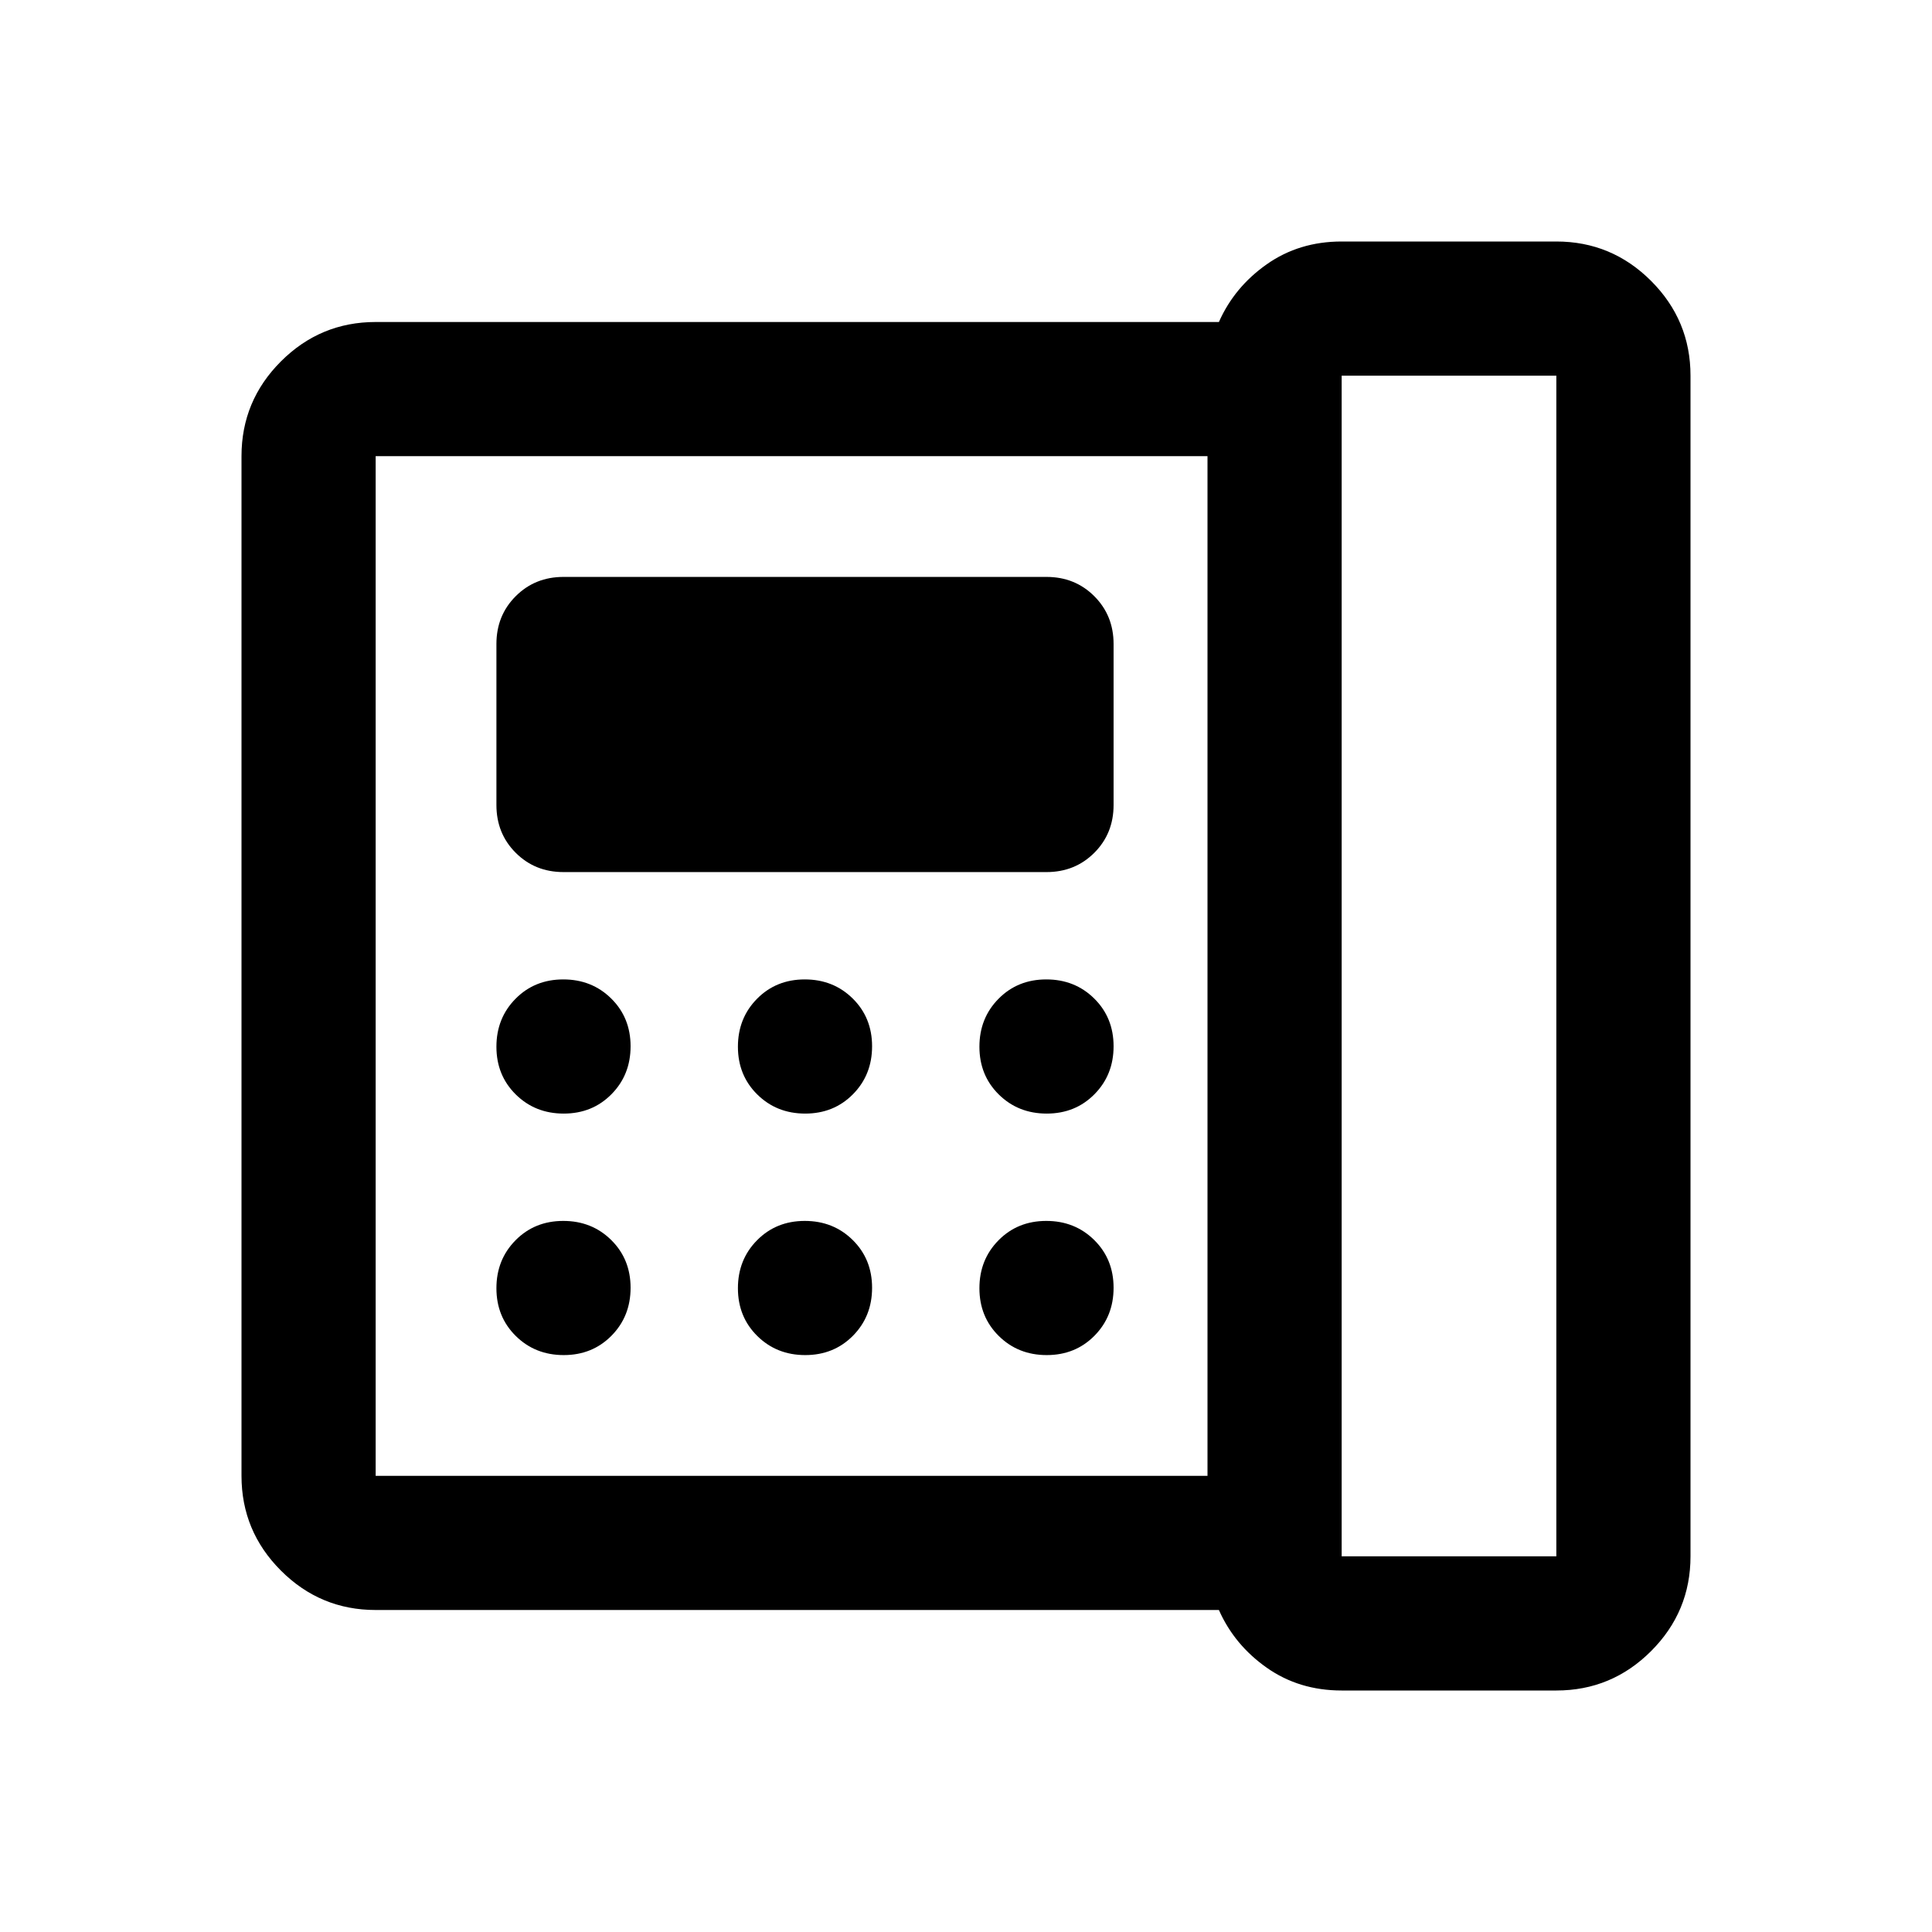 <svg xmlns="http://www.w3.org/2000/svg" height="40" viewBox="0 96 960 960" width="40"><path d="M666.666 869.334h106.668V282.666H666.666v586.668ZM280.117 649.333q14.216 0 23.716-9.617 9.5-9.617 9.5-23.833 0-14.216-9.617-23.716-9.617-9.5-23.833-9.5-14.216 0-23.716 9.617-9.5 9.617-9.5 23.833 0 14.216 9.617 23.716 9.617 9.5 23.833 9.5Zm0 120q14.216 0 23.716-9.617 9.5-9.617 9.5-23.833 0-14.216-9.617-23.716-9.617-9.5-23.833-9.5-14.216 0-23.716 9.617-9.5 9.617-9.5 23.833 0 14.216 9.617 23.716 9.617 9.5 23.833 9.5Zm-.117-240h240q14.167 0 23.75-9.583t9.583-23.75v-80q0-14.167-9.583-23.75T520 382.667H280q-14.167 0-23.75 9.583T246.667 416v80q0 14.167 9.583 23.75t23.75 9.583Zm120.117 120q14.216 0 23.716-9.617 9.5-9.617 9.5-23.833 0-14.216-9.617-23.716-9.617-9.5-23.833-9.5-14.216 0-23.716 9.617-9.5 9.617-9.5 23.833 0 14.216 9.617 23.716 9.617 9.5 23.833 9.5Zm0 120q14.216 0 23.716-9.617 9.5-9.617 9.5-23.833 0-14.216-9.617-23.716-9.617-9.5-23.833-9.5-14.216 0-23.716 9.617-9.5 9.617-9.5 23.833 0 14.216 9.617 23.716 9.617 9.5 23.833 9.5Zm120-120q14.216 0 23.716-9.617 9.5-9.617 9.5-23.833 0-14.216-9.617-23.716-9.617-9.5-23.833-9.5-14.216 0-23.716 9.617-9.5 9.617-9.5 23.833 0 14.216 9.617 23.716 9.617 9.5 23.833 9.5Zm0 120q14.216 0 23.716-9.617 9.5-9.617 9.5-23.833 0-14.216-9.617-23.716-9.617-9.5-23.833-9.5-14.216 0-23.716 9.617-9.5 9.617-9.5 23.833 0 14.216 9.617 23.716 9.617 9.5 23.833 9.5ZM600 829.334V322.666H186.666v506.668H600ZM666.666 936q-21.149 0-37.241-11.333-16.092-11.334-23.758-28.667H186.666q-27.5 0-47.083-19.583T120 829.334V322.666q0-27.5 19.583-47.083T186.666 256h419.001q7.666-17.333 23.758-28.667Q645.517 216 666.666 216h106.668q27.5 0 47.083 19.583T840 282.666v586.668q0 27.5-19.583 47.083T773.334 936H666.666Zm-480-106.666V322.666v506.668Z"/></svg>